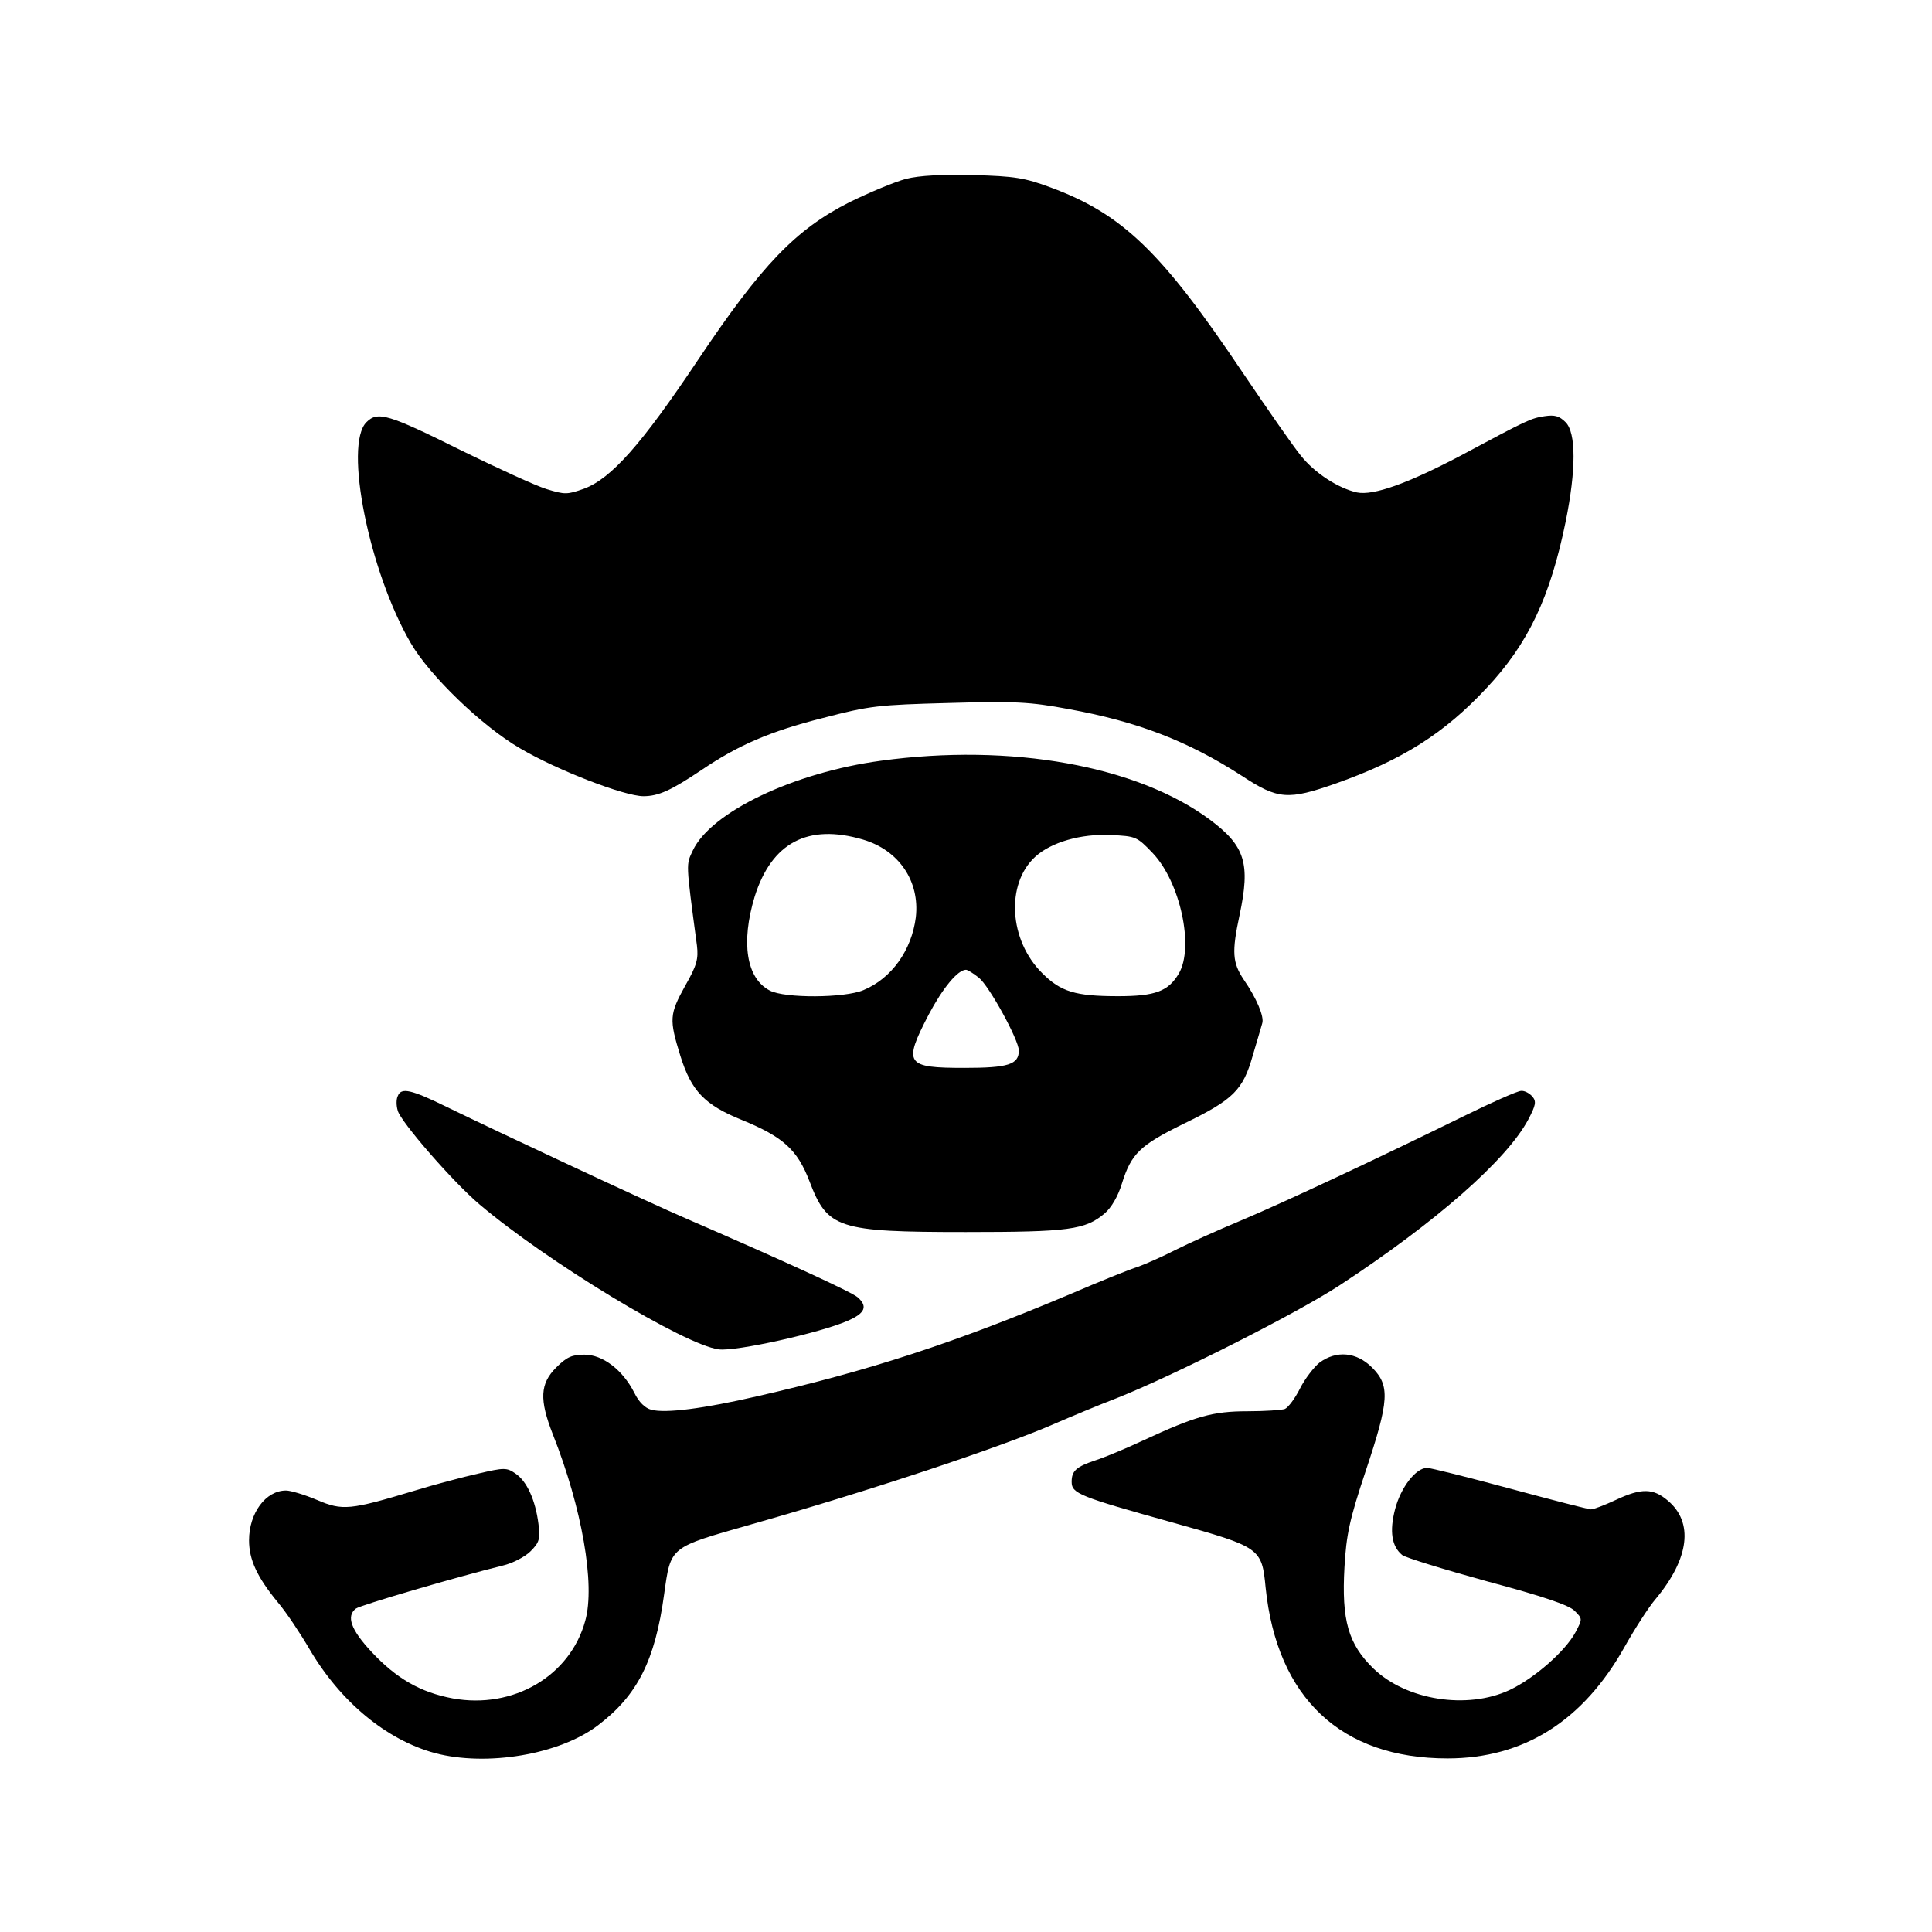<?xml version="1.0" standalone="no"?>
<!DOCTYPE svg PUBLIC "-//W3C//DTD SVG 20010904//EN"
 "http://www.w3.org/TR/2001/REC-SVG-20010904/DTD/svg10.dtd">
<svg version="1.0" xmlns="http://www.w3.org/2000/svg"
 width="512pt" height="512pt" viewBox="0 0 512 512"
 preserveAspectRatio="xMidYMid meet">
<g transform="translate(0,512) scale(0.1,-0.1)"
fill="#000000" stroke="none">
<path d="M2401 4646 c-30 -8 -97 -36 -150 -62 -142 -72 -232 -165 -402 -419
-149 -223 -229 -313 -301 -340 -45 -16 -51 -16 -100 -1 -29 9 -129 55 -223
101 -197 98 -224 106 -254 76 -60 -60 7 -396 118 -586 50 -86 189 -220 289
-278 98 -58 277 -127 327 -127 40 0 73 15 155 70 96 65 181 102 320 137 126
33 148 35 335 40 174 5 215 3 316 -16 182 -33 316 -84 460 -177 96 -63 122
-65 250 -20 175 62 286 132 398 252 111 118 169 241 210 441 28 138 28 236 0
264 -17 17 -29 20 -56 16 -37 -6 -42 -8 -223 -105 -139 -73 -230 -106 -274
-97 -49 11 -112 51 -149 98 -19 23 -87 121 -152 217 -216 322 -319 422 -510
493 -70 26 -96 30 -205 33 -84 2 -143 -1 -179 -10z"/>
<path d="M2335 3104 c-231 -31 -451 -136 -499 -238 -18 -39 -19 -27 11 -252 4
-35 0 -52 -31 -106 -42 -76 -43 -89 -13 -186 29 -93 64 -130 163 -170 110 -45
147 -79 179 -162 48 -126 74 -135 415 -135 273 0 316 6 367 49 18 15 36 46 46
79 25 80 48 102 164 159 132 64 157 89 183 181 12 40 23 78 25 85 6 17 -15 67
-49 116 -30 45 -32 73 -11 171 29 137 15 183 -79 253 -193 143 -527 203 -871
156z m-48 -209 c95 -28 151 -110 140 -206 -11 -87 -64 -162 -139 -193 -50 -21
-208 -22 -248 -1 -62 32 -77 127 -40 249 45 143 141 194 287 151z m768 -36
c73 -77 110 -249 69 -319 -28 -47 -62 -60 -161 -60 -114 0 -152 12 -201 61
-88 87 -97 236 -19 308 42 39 122 62 201 58 66 -3 69 -4 111 -48z m-461 -330
c27 -21 106 -165 106 -193 0 -37 -28 -46 -144 -46 -156 0 -163 10 -95 141 37
70 77 119 99 119 4 0 19 -9 34 -21z"/>
<path d="M1054 2215 c-4 -8 -4 -25 0 -38 7 -29 147 -190 217 -249 178 -151
544 -373 634 -384 45 -6 270 44 342 76 46 20 53 38 26 62 -16 14 -190 94 -453
208 -98 42 -502 231 -635 296 -96 47 -122 53 -131 29z"/>
<path d="M3879 2162 c-224 -110 -477 -229 -594 -278 -60 -25 -137 -60 -169
-76 -33 -17 -78 -37 -100 -45 -23 -7 -104 -40 -181 -73 -306 -129 -530 -202
-827 -270 -143 -33 -244 -46 -282 -36 -16 4 -33 20 -45 45 -31 61 -84 101
-132 101 -33 0 -47 -6 -75 -34 -43 -43 -45 -85 -9 -177 77 -194 113 -398 86
-494 -40 -147 -191 -235 -351 -206 -86 16 -150 53 -216 124 -54 58 -67 94 -41
114 11 9 271 85 389 114 26 6 59 23 74 38 23 23 26 32 21 72 -8 64 -31 114
-61 134 -23 16 -30 16 -98 0 -40 -9 -116 -29 -168 -45 -173 -52 -192 -54 -260
-25 -33 14 -70 25 -82 25 -54 0 -98 -60 -98 -132 0 -51 21 -97 76 -164 23 -27
60 -83 84 -124 82 -140 204 -241 333 -276 137 -36 330 -4 432 74 104 79 151
171 175 347 18 128 13 123 230 185 311 88 663 205 805 267 39 17 113 48 165
68 149 59 478 225 592 300 253 166 441 331 498 438 20 38 22 48 11 61 -8 9
-21 16 -30 15 -9 0 -77 -30 -152 -67z"/>
<path d="M3497 1509 c-15 -12 -39 -43 -52 -69 -13 -26 -31 -50 -40 -54 -9 -3
-54 -6 -99 -6 -92 0 -138 -13 -278 -78 -47 -22 -103 -45 -125 -52 -51 -17 -63
-28 -63 -57 0 -31 20 -39 268 -108 232 -65 236 -67 246 -172 30 -293 200 -453
482 -453 202 0 359 99 469 295 27 48 64 106 83 128 89 107 101 203 31 261 -38
32 -69 33 -137 1 -30 -14 -59 -25 -66 -25 -6 0 -103 25 -214 55 -111 30 -211
55 -220 55 -30 0 -70 -52 -85 -110 -15 -58 -9 -98 19 -121 9 -7 110 -38 226
-70 146 -39 217 -63 231 -78 21 -21 21 -21 2 -57 -27 -50 -109 -122 -175 -153
-112 -52 -273 -27 -360 57 -67 65 -85 128 -77 269 5 86 13 125 56 254 63 188
65 227 17 275 -41 41 -94 46 -139 13z"/>
</g>
</svg>
